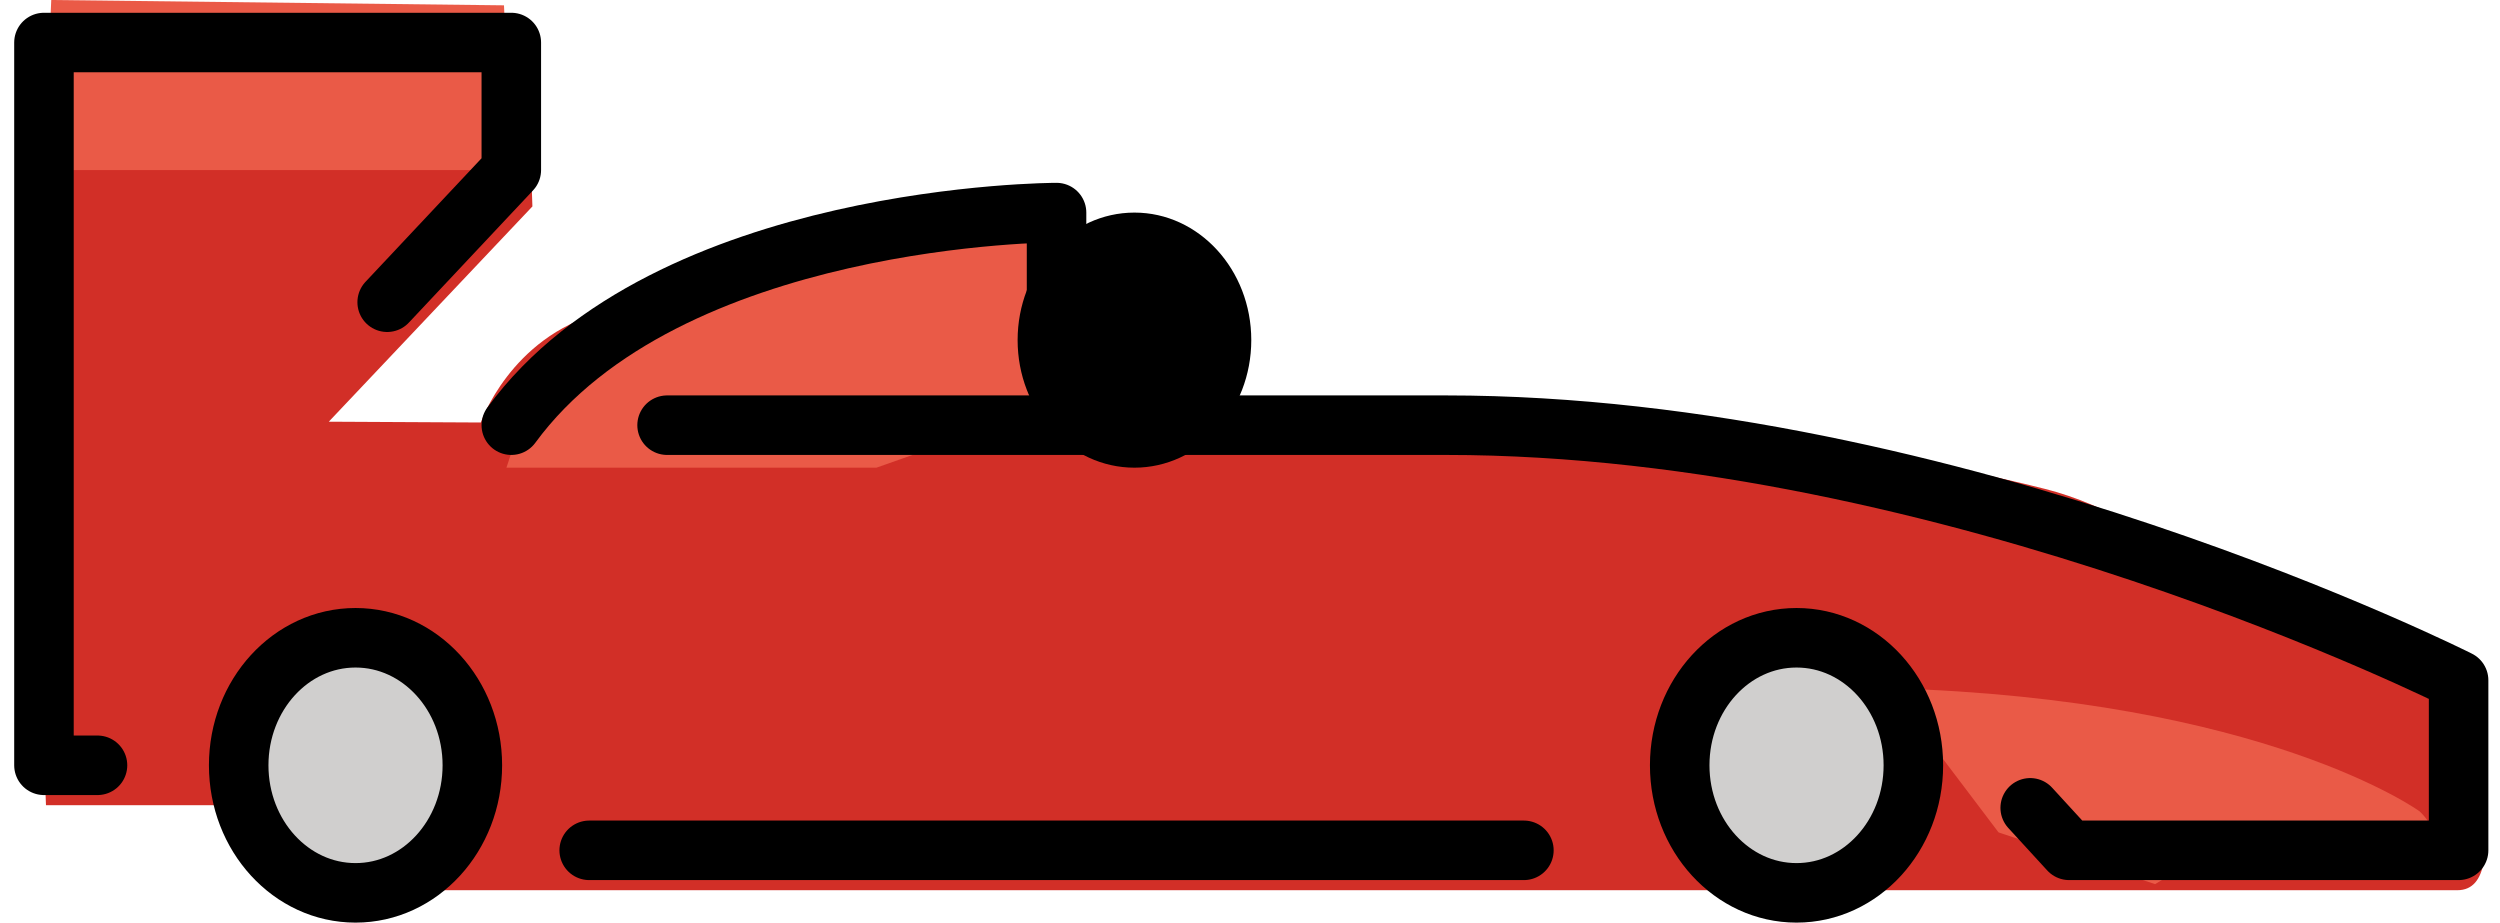<svg width="84" height="31" viewBox="0 0 84 31" fill="none" xmlns="http://www.w3.org/2000/svg">
<path d="M82.609 23.958C82.609 23.958 84.64 29.911 82.569 29.911C80.497 29.911 62.285 29.911 62.285 29.911H50.072H9.833L7.433 27.054H1.545L1 13.006L2.09 3.482L14.086 2.649L17.793 4.196L17.889 6.936L11.047 14.169L16.157 14.196C16.157 14.196 17.136 11.339 20.191 10.505C23.245 9.671 34.804 7.052 34.804 7.052L35.567 13.481C35.567 13.481 49.937 13.451 54.406 14.109C56.983 14.488 63.116 15.007 68.72 16.429C72.945 17.5 76.299 21.399 80.386 22.857L82.609 23.958Z" fill="#D22F27"/>
<path d="M75.779 27.68C75.779 27.68 83.346 29.229 81.301 27.263C81.301 27.263 76.107 23.482 63.488 23.125L67.152 27.969L72.412 29.706L75.779 27.68Z" fill="#EA5A47"/>
<path d="M34.764 13.839L34.517 7.023L18.407 11.518L17.016 15.714H29.448L34.764 13.839Z" fill="#EA5A47"/>
<path d="M16.934 0.179L17.18 5.714H1.477L1.722 0L16.934 0.179Z" fill="#EA5A47"/>
<path d="M12.273 29.754C10.229 29.754 8.572 27.946 8.572 25.714C8.572 23.483 10.229 21.674 12.273 21.674C14.316 21.674 15.973 23.483 15.973 25.714C15.973 27.946 14.316 29.754 12.273 29.754Z" fill="#D0CFCE"/>
<path d="M61.018 29.754C58.974 29.754 57.317 27.946 57.317 25.714C57.317 23.483 58.974 21.674 61.018 21.674C63.062 21.674 64.719 23.483 64.719 25.714C64.719 27.946 63.062 29.754 61.018 29.754Z" fill="#D0CFCE"/>
<path d="M60.363 30C58.195 30 56.438 28.081 56.438 25.714C56.438 23.347 58.195 21.429 60.363 21.429C62.532 21.429 64.289 23.347 64.289 25.714C64.289 28.081 62.532 30 60.363 30Z" stroke="black" stroke-width="2" stroke-miterlimit="10" stroke-linecap="round" stroke-linejoin="round"/>
<path d="M38.117 15.714C35.949 15.714 34.192 13.796 34.192 11.428C34.192 9.062 35.949 7.143 38.117 7.143C40.286 7.143 42.043 9.062 42.043 11.428C42.043 13.796 40.286 15.714 38.117 15.714Z" fill="black"/>
<path d="M11.946 30C9.777 30 8.02 28.081 8.02 25.714C8.02 23.347 9.777 21.429 11.946 21.429C14.114 21.429 15.871 23.347 15.871 25.714C15.871 28.081 14.114 30 11.946 30Z" stroke="black" stroke-width="2" stroke-miterlimit="10" stroke-linecap="round" stroke-linejoin="round"/>
<path d="M3.276 25.714H1.477V1.429H17.18V5.714L13.009 10.155" stroke="black" stroke-width="2" stroke-miterlimit="10" stroke-linecap="round" stroke-linejoin="round"/>
<path d="M68.215 27.143L69.524 28.571H82.609V22.857C82.609 22.857 65.598 14.286 48.586 14.286H22.414" stroke="black" stroke-width="2" stroke-miterlimit="10" stroke-linecap="round" stroke-linejoin="round"/>
<path d="M51.203 28.571H19.797" stroke="black" stroke-width="2" stroke-miterlimit="10" stroke-linecap="round" stroke-linejoin="round"/>
<path d="M35.5 12.857V7.143C35.5 7.143 22.414 7.143 17.18 14.286" stroke="black" stroke-width="2" stroke-miterlimit="10" stroke-linecap="round" stroke-linejoin="round"/>
</svg>
